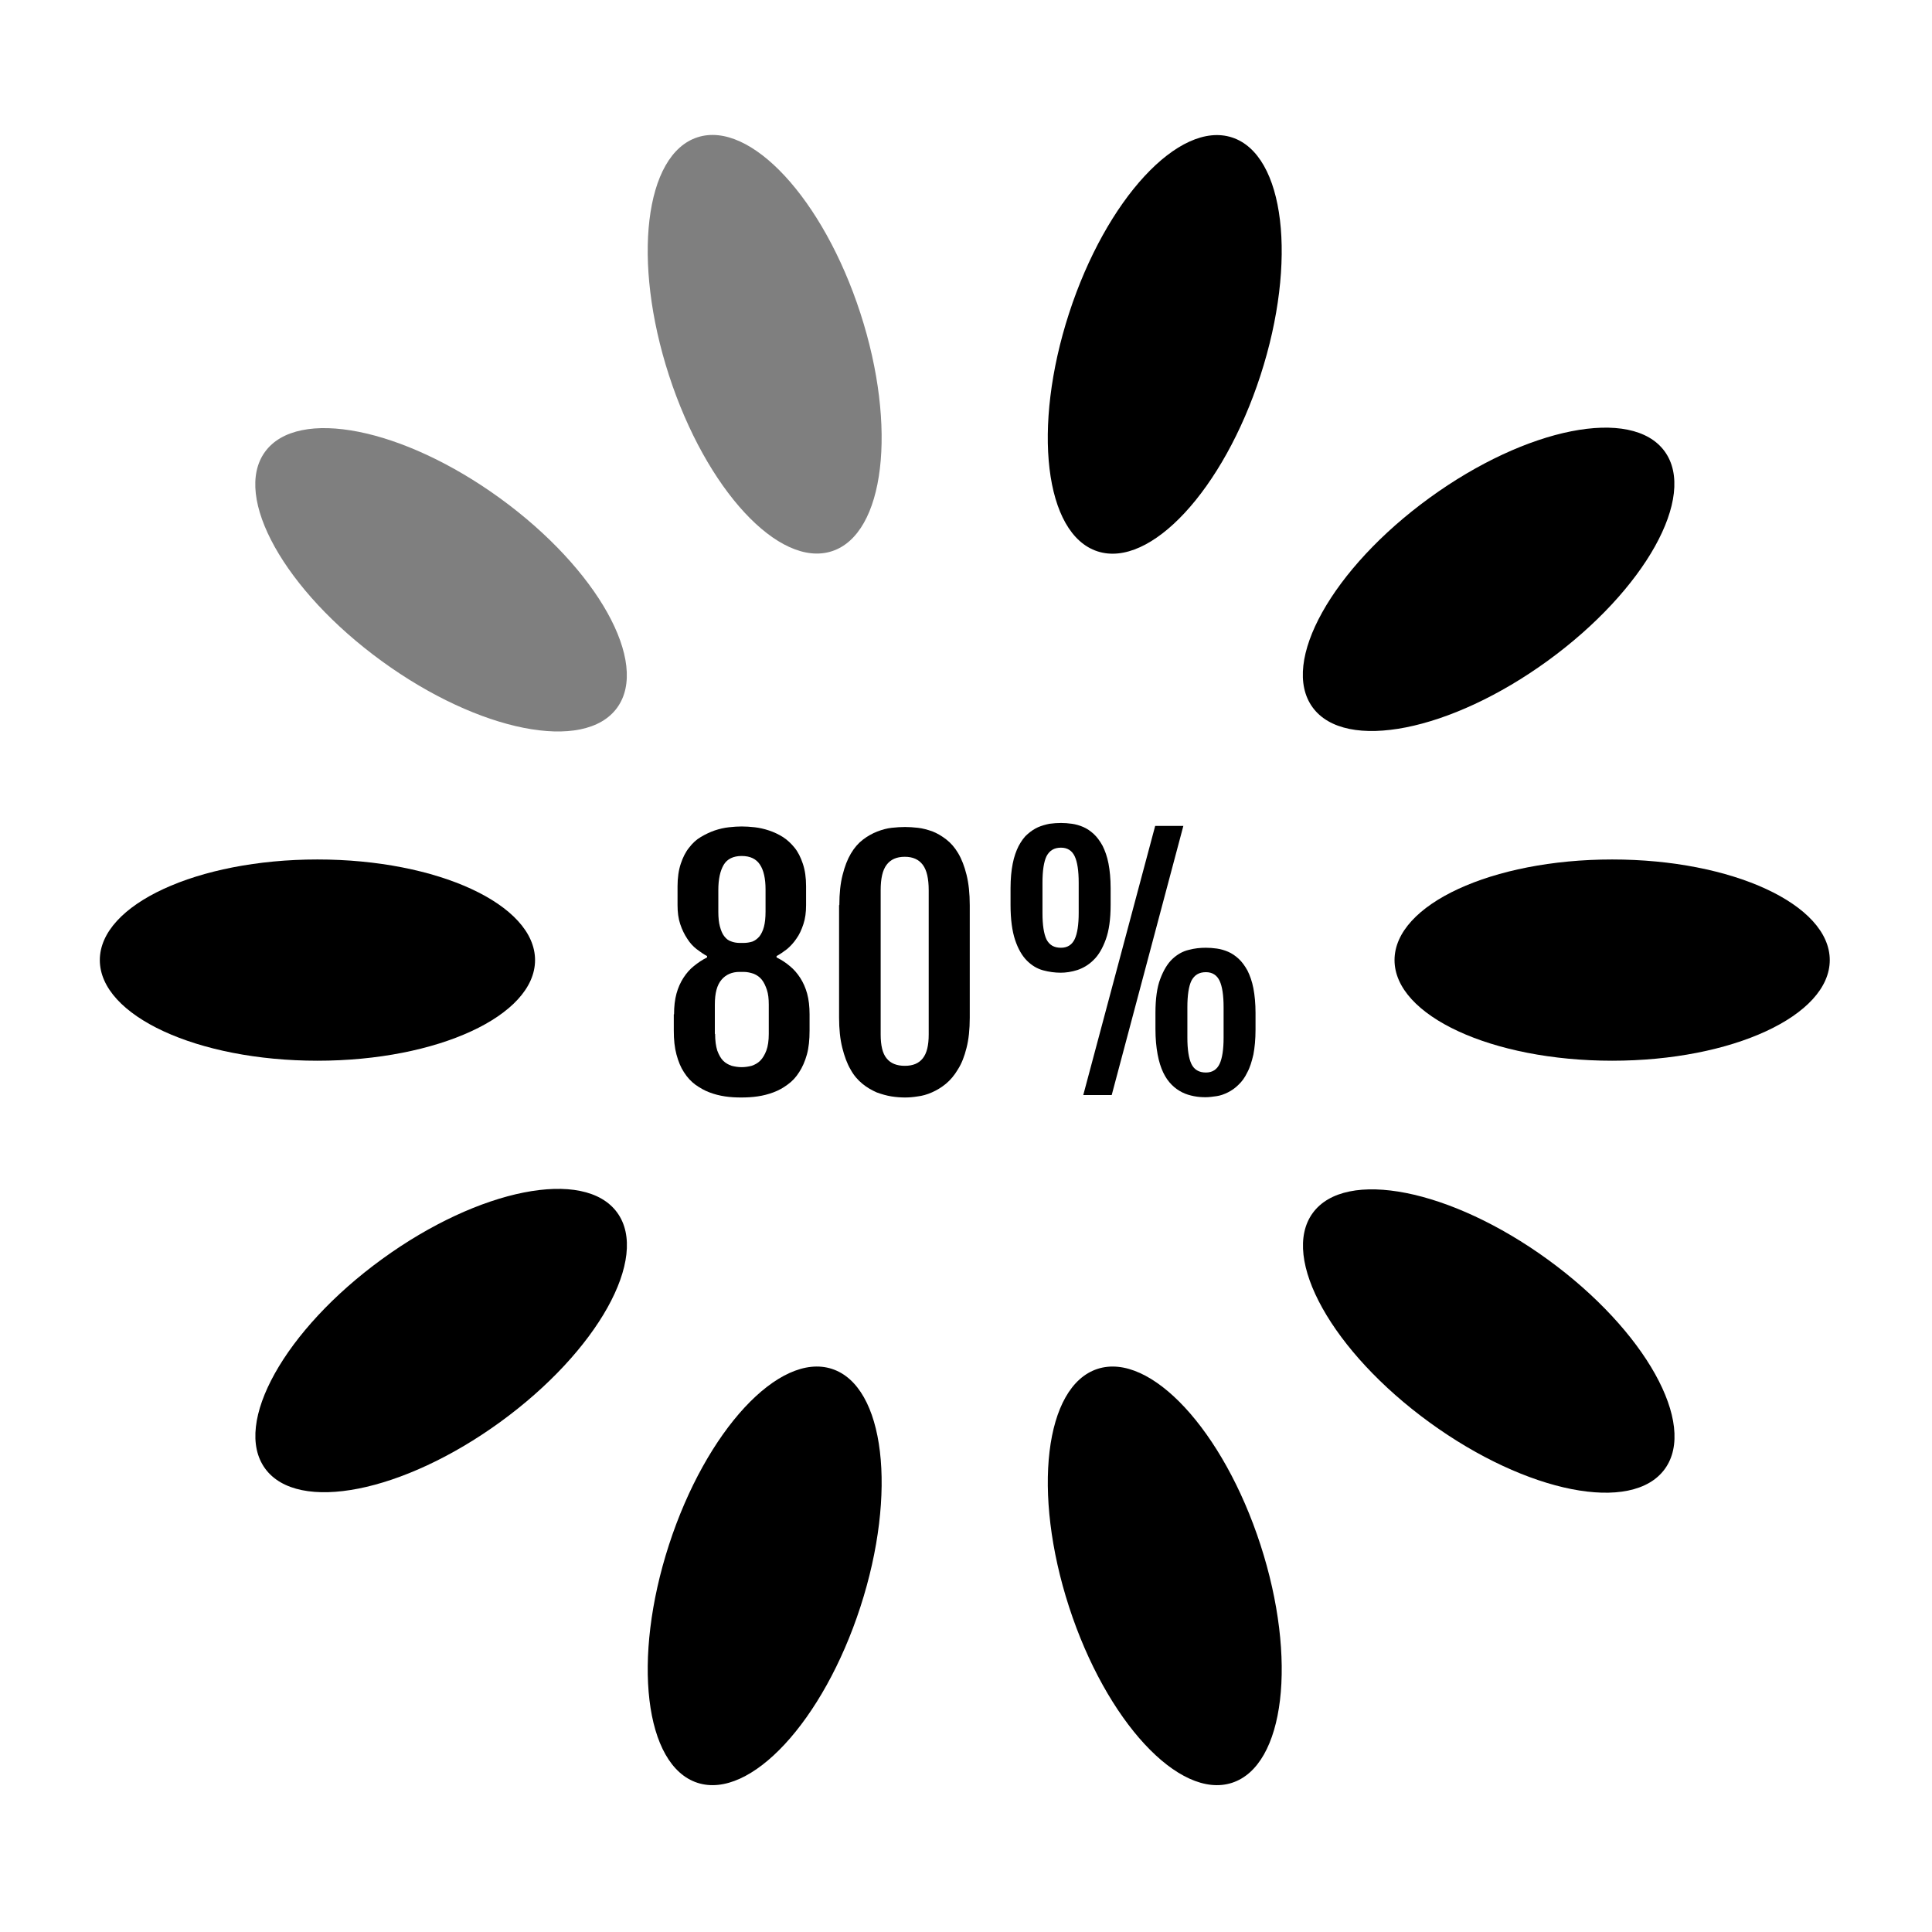 <?xml version="1.0" encoding="utf-8"?>
<!-- Generator: Adobe Illustrator 28.0.0, SVG Export Plug-In . SVG Version: 6.00 Build 0)  -->
<svg version="1.1" id="Layer_1" xmlns:xodm="http://www.corel.com/coreldraw/odm/2003"
	 xmlns="http://www.w3.org/2000/svg" xmlns:xlink="http://www.w3.org/1999/xlink" x="0px" y="0px" viewBox="0 0 720 720"
	 style="enable-background:new 0 0 720 720;" xml:space="preserve">
<style type="text/css">
	.st0{opacity:0.5;}
</style>
<ellipse cx="600.8" cy="357.8" rx="81.1" ry="37.5"/>
<ellipse transform="matrix(0.809 -0.588 0.588 0.809 -21 367.32)" cx="554.7" cy="216" rx="81.1" ry="37.5"/>
<ellipse transform="matrix(0.309 -0.951 0.951 0.309 177.917 501.529)" cx="434.1" cy="128.3" rx="81.1" ry="37.5"/>
<ellipse transform="matrix(0.951 -0.309 0.309 0.951 -25.706 94.346)" class="st0" cx="285" cy="128.3" rx="37.5" ry="81.1"/>
<ellipse transform="matrix(0.588 -0.809 0.809 0.588 -106.983 221.984)" class="st0" cx="164.3" cy="216" rx="37.5" ry="81.1"/>
<ellipse cx="118.3" cy="357.8" rx="81.1" ry="37.5"/>
<ellipse transform="matrix(0.809 -0.588 0.588 0.809 -262.283 192.017)" cx="164.3" cy="499.6" rx="81.1" ry="37.5"/>
<ellipse transform="matrix(0.309 -0.951 0.951 0.309 -361.61 676.832)" cx="285" cy="587.3" rx="81.1" ry="37.5"/>
<ellipse transform="matrix(0.951 -0.309 0.309 0.951 -160.231 162.889)" cx="434.1" cy="587.3" rx="37.5" ry="81.1"/>
<ellipse transform="matrix(0.588 -0.809 0.809 0.588 -175.527 654.752)" cx="554.7" cy="499.6" rx="37.5" ry="81.1"/>
<path d="M251.2,378c0-2.9,0.3-5.5,0.9-7.7c0.6-2.2,1.5-4.2,2.6-5.9c1.1-1.7,2.4-3.2,3.9-4.4c1.5-1.2,3.1-2.3,4.9-3.2v-0.5
	c-1.3-0.7-2.6-1.6-3.9-2.6c-1.3-1-2.5-2.3-3.5-3.9c-1-1.5-1.9-3.3-2.6-5.4c-0.7-2.1-1-4.4-1-7.1v-7c0-3.2,0.4-6,1.2-8.4
	c0.8-2.4,1.8-4.4,3.1-6c1.3-1.7,2.7-3,4.4-4c1.7-1,3.4-1.8,5.1-2.4c1.8-0.6,3.5-1,5.3-1.2c1.8-0.2,3.4-0.3,4.8-0.3
	c1.5,0,3.1,0.1,4.9,0.3c1.7,0.2,3.5,0.6,5.3,1.2c1.8,0.6,3.5,1.4,5.1,2.4c1.6,1,3.1,2.4,4.4,4c1.3,1.6,2.3,3.6,3.1,6
	c0.8,2.4,1.2,5.1,1.2,8.4v7c0,2.7-0.3,5-1,7.1c-0.7,2.1-1.5,3.9-2.6,5.4c-1,1.5-2.2,2.8-3.5,3.9c-1.3,1-2.6,1.9-3.9,2.6v0.5
	c1.8,0.9,3.4,1.9,4.9,3.2c1.5,1.2,2.8,2.7,3.9,4.4c1.1,1.7,2,3.7,2.6,5.9c0.6,2.2,0.9,4.8,0.9,7.7v6.1c0,3.4-0.3,6.4-1,8.9
	s-1.7,4.8-2.9,6.6c-1.2,1.9-2.6,3.4-4.3,4.6c-1.6,1.2-3.4,2.2-5.3,2.9c-1.9,0.7-3.8,1.2-5.9,1.5c-2,0.3-4.1,0.4-6.1,0.4
	s-4-0.1-6-0.4c-2-0.3-4-0.8-5.8-1.5c-1.9-0.7-3.6-1.7-5.3-2.9c-1.6-1.2-3-2.7-4.2-4.6c-1.2-1.8-2.1-4-2.8-6.6c-0.7-2.6-1-5.5-1-8.9
	V378z M266.5,385.3c0,2.5,0.3,4.6,0.8,6.2c0.6,1.6,1.3,2.9,2.2,3.8s2,1.5,3.2,1.9c1.2,0.3,2.4,0.5,3.7,0.5s2.5-0.2,3.7-0.5
	c1.2-0.4,2.3-1,3.2-1.9s1.7-2.2,2.3-3.8c0.6-1.6,0.9-3.7,0.9-6.2v-10.9c0-2.2-0.2-4-0.7-5.5s-1.1-2.8-1.9-3.8c-0.8-1-1.8-1.7-3-2.2
	c-1.2-0.4-2.4-0.7-3.8-0.7h-1.5c-2.8,0-5.1,1-6.7,2.9c-1.7,2-2.5,5-2.5,9.3V385.3z M277.2,351.4c1.1,0,2.2-0.2,3.2-0.5
	c1-0.4,1.8-1,2.6-1.9c0.7-0.9,1.3-2.1,1.7-3.6c0.4-1.5,0.6-3.4,0.6-5.7v-8.2c0-4.1-0.7-7.2-2.1-9.3c-1.4-2.1-3.6-3.2-6.8-3.2
	c-3.1,0-5.4,1.1-6.7,3.3s-2,5.3-2,9.4v8.1c0,2.2,0.2,4.1,0.6,5.5c0.4,1.5,0.9,2.7,1.6,3.6c0.7,0.9,1.5,1.6,2.5,1.9
	c1,0.4,2.1,0.6,3.3,0.6H277.2z"/>
<path d="M312.8,337.3c0-4.3,0.4-8.1,1.2-11.2c0.8-3.2,1.8-5.8,3.1-8c1.3-2.2,2.8-3.9,4.5-5.2c1.7-1.3,3.5-2.3,5.3-3
	c1.8-0.7,3.6-1.2,5.4-1.4c1.8-0.2,3.5-0.3,5-0.3c1.4,0,3,0.1,4.8,0.3s3.5,0.7,5.3,1.3c1.8,0.7,3.5,1.7,5.2,3c1.7,1.3,3.2,3,4.5,5.2
	c1.3,2.2,2.3,4.8,3.1,8c0.8,3.2,1.2,7,1.2,11.4v41.9c0,4.3-0.4,8.1-1.2,11.2c-0.8,3.2-1.8,5.8-3.2,8c-1.3,2.2-2.8,4-4.5,5.4
	c-1.7,1.4-3.4,2.4-5.2,3.2c-1.8,0.8-3.6,1.3-5.3,1.5c-1.8,0.3-3.3,0.4-4.7,0.4c-1.5,0-3.2-0.1-5.1-0.4c-1.8-0.3-3.6-0.8-5.5-1.5
	c-1.8-0.8-3.6-1.8-5.3-3.2c-1.7-1.4-3.2-3.1-4.4-5.3c-1.3-2.2-2.3-4.9-3.1-8.1c-0.8-3.2-1.2-6.9-1.2-11.3V337.3z M328.2,385.5
	c0,4.1,0.7,7.1,2.2,8.9c1.5,1.9,3.8,2.8,6.8,2.8c3,0,5.2-0.9,6.7-2.8c1.5-1.9,2.2-4.8,2.2-8.9v-53.7c0-4.3-0.7-7.5-2.2-9.5
	c-1.5-2-3.7-3-6.7-3c-3.1,0-5.3,1-6.8,3c-1.5,2-2.2,5.1-2.2,9.5V385.5z"/>
<path d="M395.3,362.5c-2.2,0-4.4-0.3-6.6-0.9c-2.2-0.6-4.2-1.8-6-3.6c-1.8-1.8-3.3-4.4-4.4-7.7c-1.1-3.3-1.7-7.7-1.7-13V331
	c0-3.5,0.3-6.6,0.8-9.1c0.5-2.6,1.3-4.8,2.2-6.6c1-1.8,2-3.3,3.3-4.4c1.2-1.1,2.6-2,3.9-2.6c1.4-0.6,2.8-1,4.3-1.3
	c1.5-0.2,2.9-0.3,4.3-0.3c1.3,0,2.7,0.1,4.1,0.3c1.4,0.2,2.8,0.6,4.2,1.2c1.4,0.6,2.7,1.5,3.9,2.6c1.2,1.1,2.3,2.6,3.3,4.4
	c0.9,1.8,1.7,4,2.2,6.6c0.5,2.6,0.8,5.7,0.8,9.2v6.2c0,5.3-0.6,9.6-1.8,12.9c-1.2,3.3-2.7,5.9-4.6,7.7c-1.8,1.8-3.9,3-6,3.7
	C399.3,362.2,397.2,362.5,395.3,362.5z M395.4,353.2c2.4,0,4.1-1.1,5.1-3.2c1-2.1,1.5-5.4,1.5-9.8V329c0-4.5-0.5-7.8-1.5-9.9
	c-1-2.1-2.7-3.2-5.1-3.2c-2.6,0-4.3,1.1-5.4,3.2c-1,2.1-1.5,5.4-1.5,9.9v11.3c0,4.4,0.5,7.7,1.5,9.8
	C391.1,352.2,392.8,353.2,395.4,353.2z M430.5,307.8H441l-26.7,100.3h-10.6L430.5,307.8z M430.6,377.5c0-5.3,0.6-9.6,1.8-12.7
	c1.2-3.2,2.7-5.7,4.5-7.4c1.8-1.7,3.9-2.9,6.1-3.4c2.2-0.6,4.3-0.8,6.4-0.8c1.3,0,2.7,0.1,4.1,0.3c1.4,0.2,2.8,0.6,4.2,1.2
	c1.4,0.6,2.7,1.5,3.9,2.6c1.2,1.1,2.3,2.6,3.3,4.4c0.9,1.8,1.7,4,2.2,6.6c0.5,2.6,0.8,5.7,0.8,9.2v6.2c0,3.6-0.3,6.7-0.8,9.3
	c-0.6,2.6-1.3,4.9-2.3,6.7c-0.9,1.9-2,3.4-3.3,4.6c-1.2,1.2-2.5,2.1-3.9,2.8c-1.4,0.7-2.8,1.2-4.2,1.4c-1.4,0.2-2.8,0.4-4.1,0.4
	c-1.5,0-2.9-0.1-4.4-0.4c-1.5-0.3-2.9-0.7-4.3-1.4c-1.4-0.7-2.7-1.6-3.9-2.8c-1.2-1.2-2.3-2.7-3.2-4.6c-0.9-1.9-1.6-4.1-2.1-6.8
	c-0.5-2.7-0.8-5.8-0.8-9.4V377.5z M442.5,386.7c0,4.4,0.5,7.7,1.5,9.8c1,2.1,2.8,3.2,5.4,3.2c2.4,0,4.1-1.1,5.1-3.2
	c1-2.1,1.5-5.4,1.5-9.8v-11.3c0-4.5-0.5-7.8-1.5-9.9c-1-2.1-2.7-3.2-5.1-3.2c-2.6,0-4.3,1.1-5.4,3.2c-1,2.1-1.5,5.4-1.5,9.9V386.7z"
	/>
</svg>
